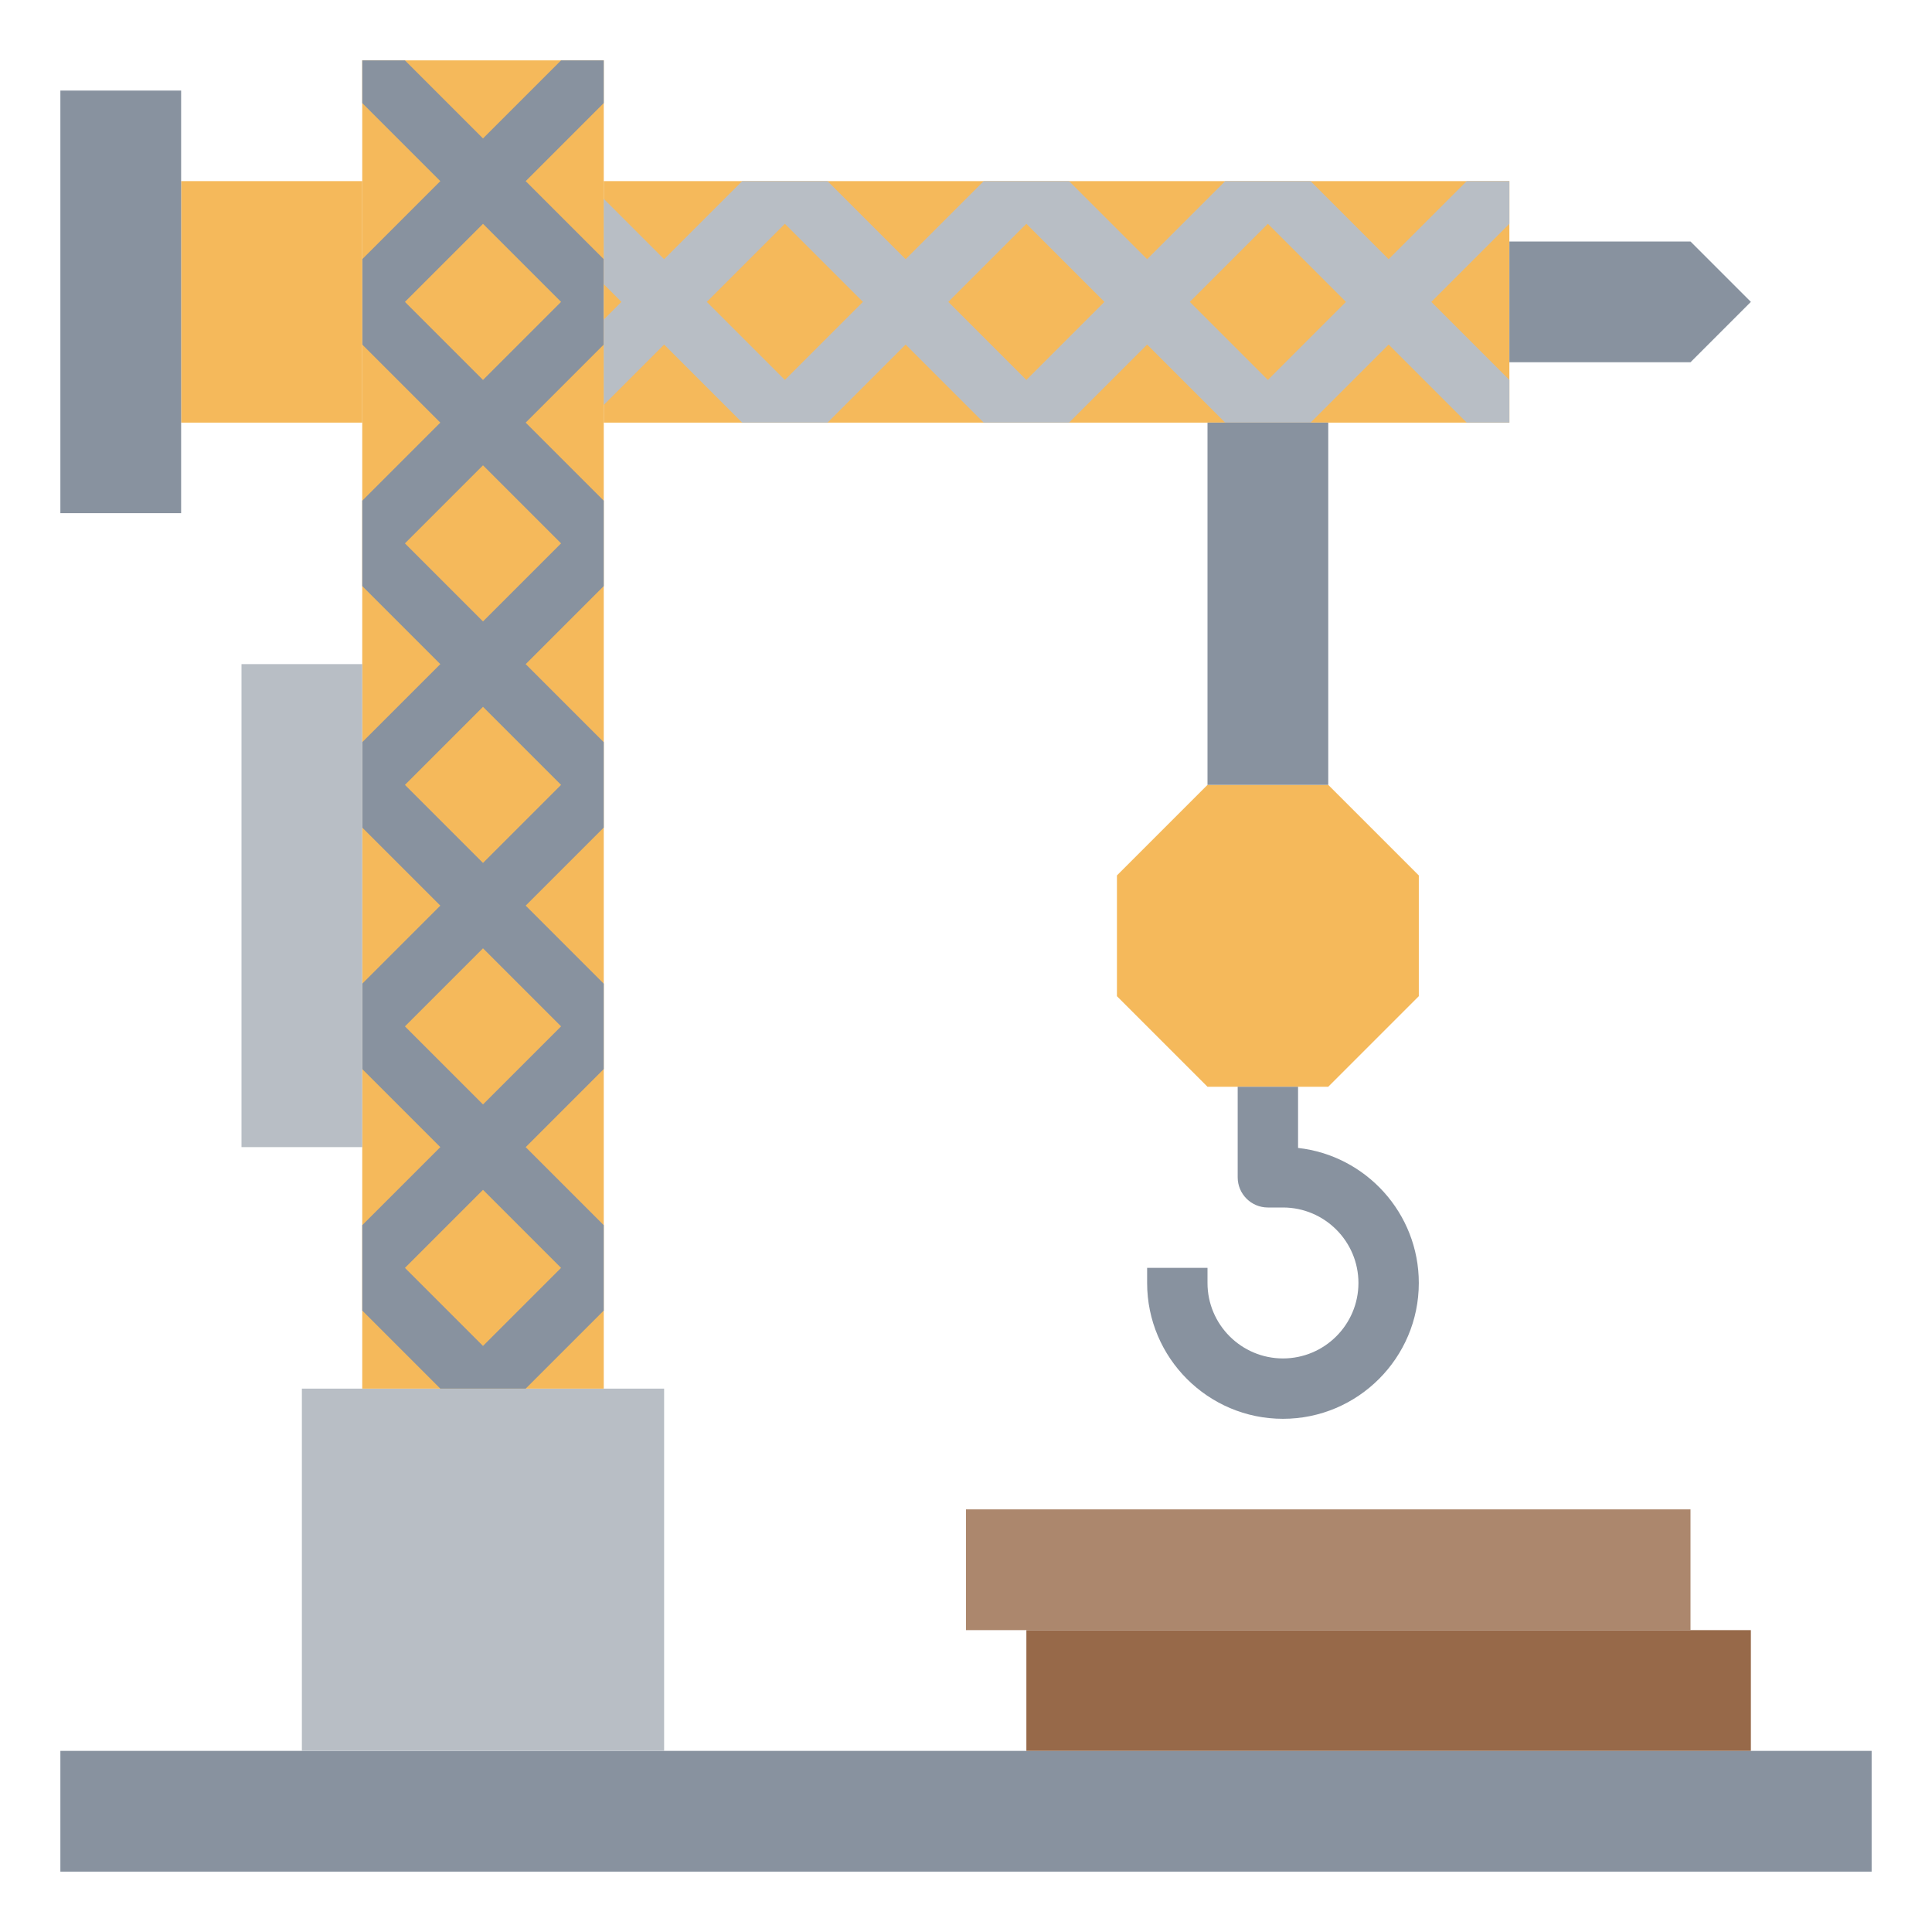 <svg id="Layer_3" enable-background="new 0 0 64 64" height="512" viewBox="0 0 64 64" width="512" xmlns="http://www.w3.org/2000/svg"><g><path d="m2 58h60v4h-60z" fill="#88929f"/><path d="m10 46h12v12h-12z" fill="#b8bec5"/><path d="m12 2h8v44h-8z" fill="#f5b95b"/><path d="m17.414 38 2.586-2.586v-2.828l-2.586-2.586 2.586-2.586v-2.828l-2.586-2.586 2.586-2.586v-2.828l-2.586-2.586 2.586-2.586v-2.828l-2.586-2.586 2.586-2.586v-1.414h-1.414l-2.586 2.586-2.586-2.586h-1.414v1.414l2.586 2.586-2.586 2.586v2.828l2.586 2.586-2.586 2.586v2.828l2.586 2.586-2.586 2.586v2.828l2.586 2.586-2.586 2.586v2.828l2.586 2.586-2.586 2.586v2.828l2.586 2.586h2.828l2.586-2.586v-2.828zm-4-28 2.586-2.586 2.586 2.586-2.586 2.586zm0 8 2.586-2.586 2.586 2.586-2.586 2.586zm0 8 2.586-2.586 2.586 2.586-2.586 2.586zm0 8 2.586-2.586 2.586 2.586-2.586 2.586zm2.586 10.586-2.586-2.586 2.586-2.586 2.586 2.586z" fill="#88929f"/><path d="m6 6h6v8h-6z" fill="#f5b95b"/><path d="m20 6h30v8h-30z" fill="#f5b95b"/><path d="m50 6h-1.414l-2.586 2.586-2.586-2.586h-2.828l-2.586 2.586-2.586-2.586h-2.828l-2.586 2.586-2.586-2.586h-2.828l-2.586 2.586-2-2v2.828l.586.586-.586.586v2.828l2-2 2.586 2.586h2.828l2.586-2.586 2.586 2.586h2.828l2.586-2.586 2.586 2.586h2.828l2.586-2.586 2.586 2.586h1.414v-1.414l-2.586-2.586 2.586-2.586zm-24 6.586-2.586-2.586 2.586-2.586 2.586 2.586zm8 0-2.586-2.586 2.586-2.586 2.586 2.586zm8 0-2.586-2.586 2.586-2.586 2.586 2.586z" fill="#b8bec5"/><path d="m8 22h4v16h-4z" fill="#b8bec5"/><path d="m2 3h4v14h-4z" fill="#88929f"/><path d="m50 8h6l2 2-2 2h-6z" fill="#88929f"/><path d="m37 29 3-3h4l3 3v4l-3 3h-4l-3-3z" fill="#f5b95b"/><path d="m40 14h4v12h-4z" fill="#88929f"/><g><path d="m42.5 47c-2.481 0-4.5-2.019-4.5-4.5v-.5h2v.5c0 1.379 1.122 2.5 2.5 2.5s2.5-1.121 2.5-2.5-1.122-2.5-2.5-2.5h-.5c-.552 0-1-.447-1-1v-3h2v2.027c2.247.25 4 2.16 4 4.473 0 2.481-2.019 4.5-4.5 4.5z" fill="#88929f"/></g><path d="m34 54h24v4h-24z" fill="#976949"/><path d="m32 50h24v4h-24z" fill="#ac876d"/></g></svg>
